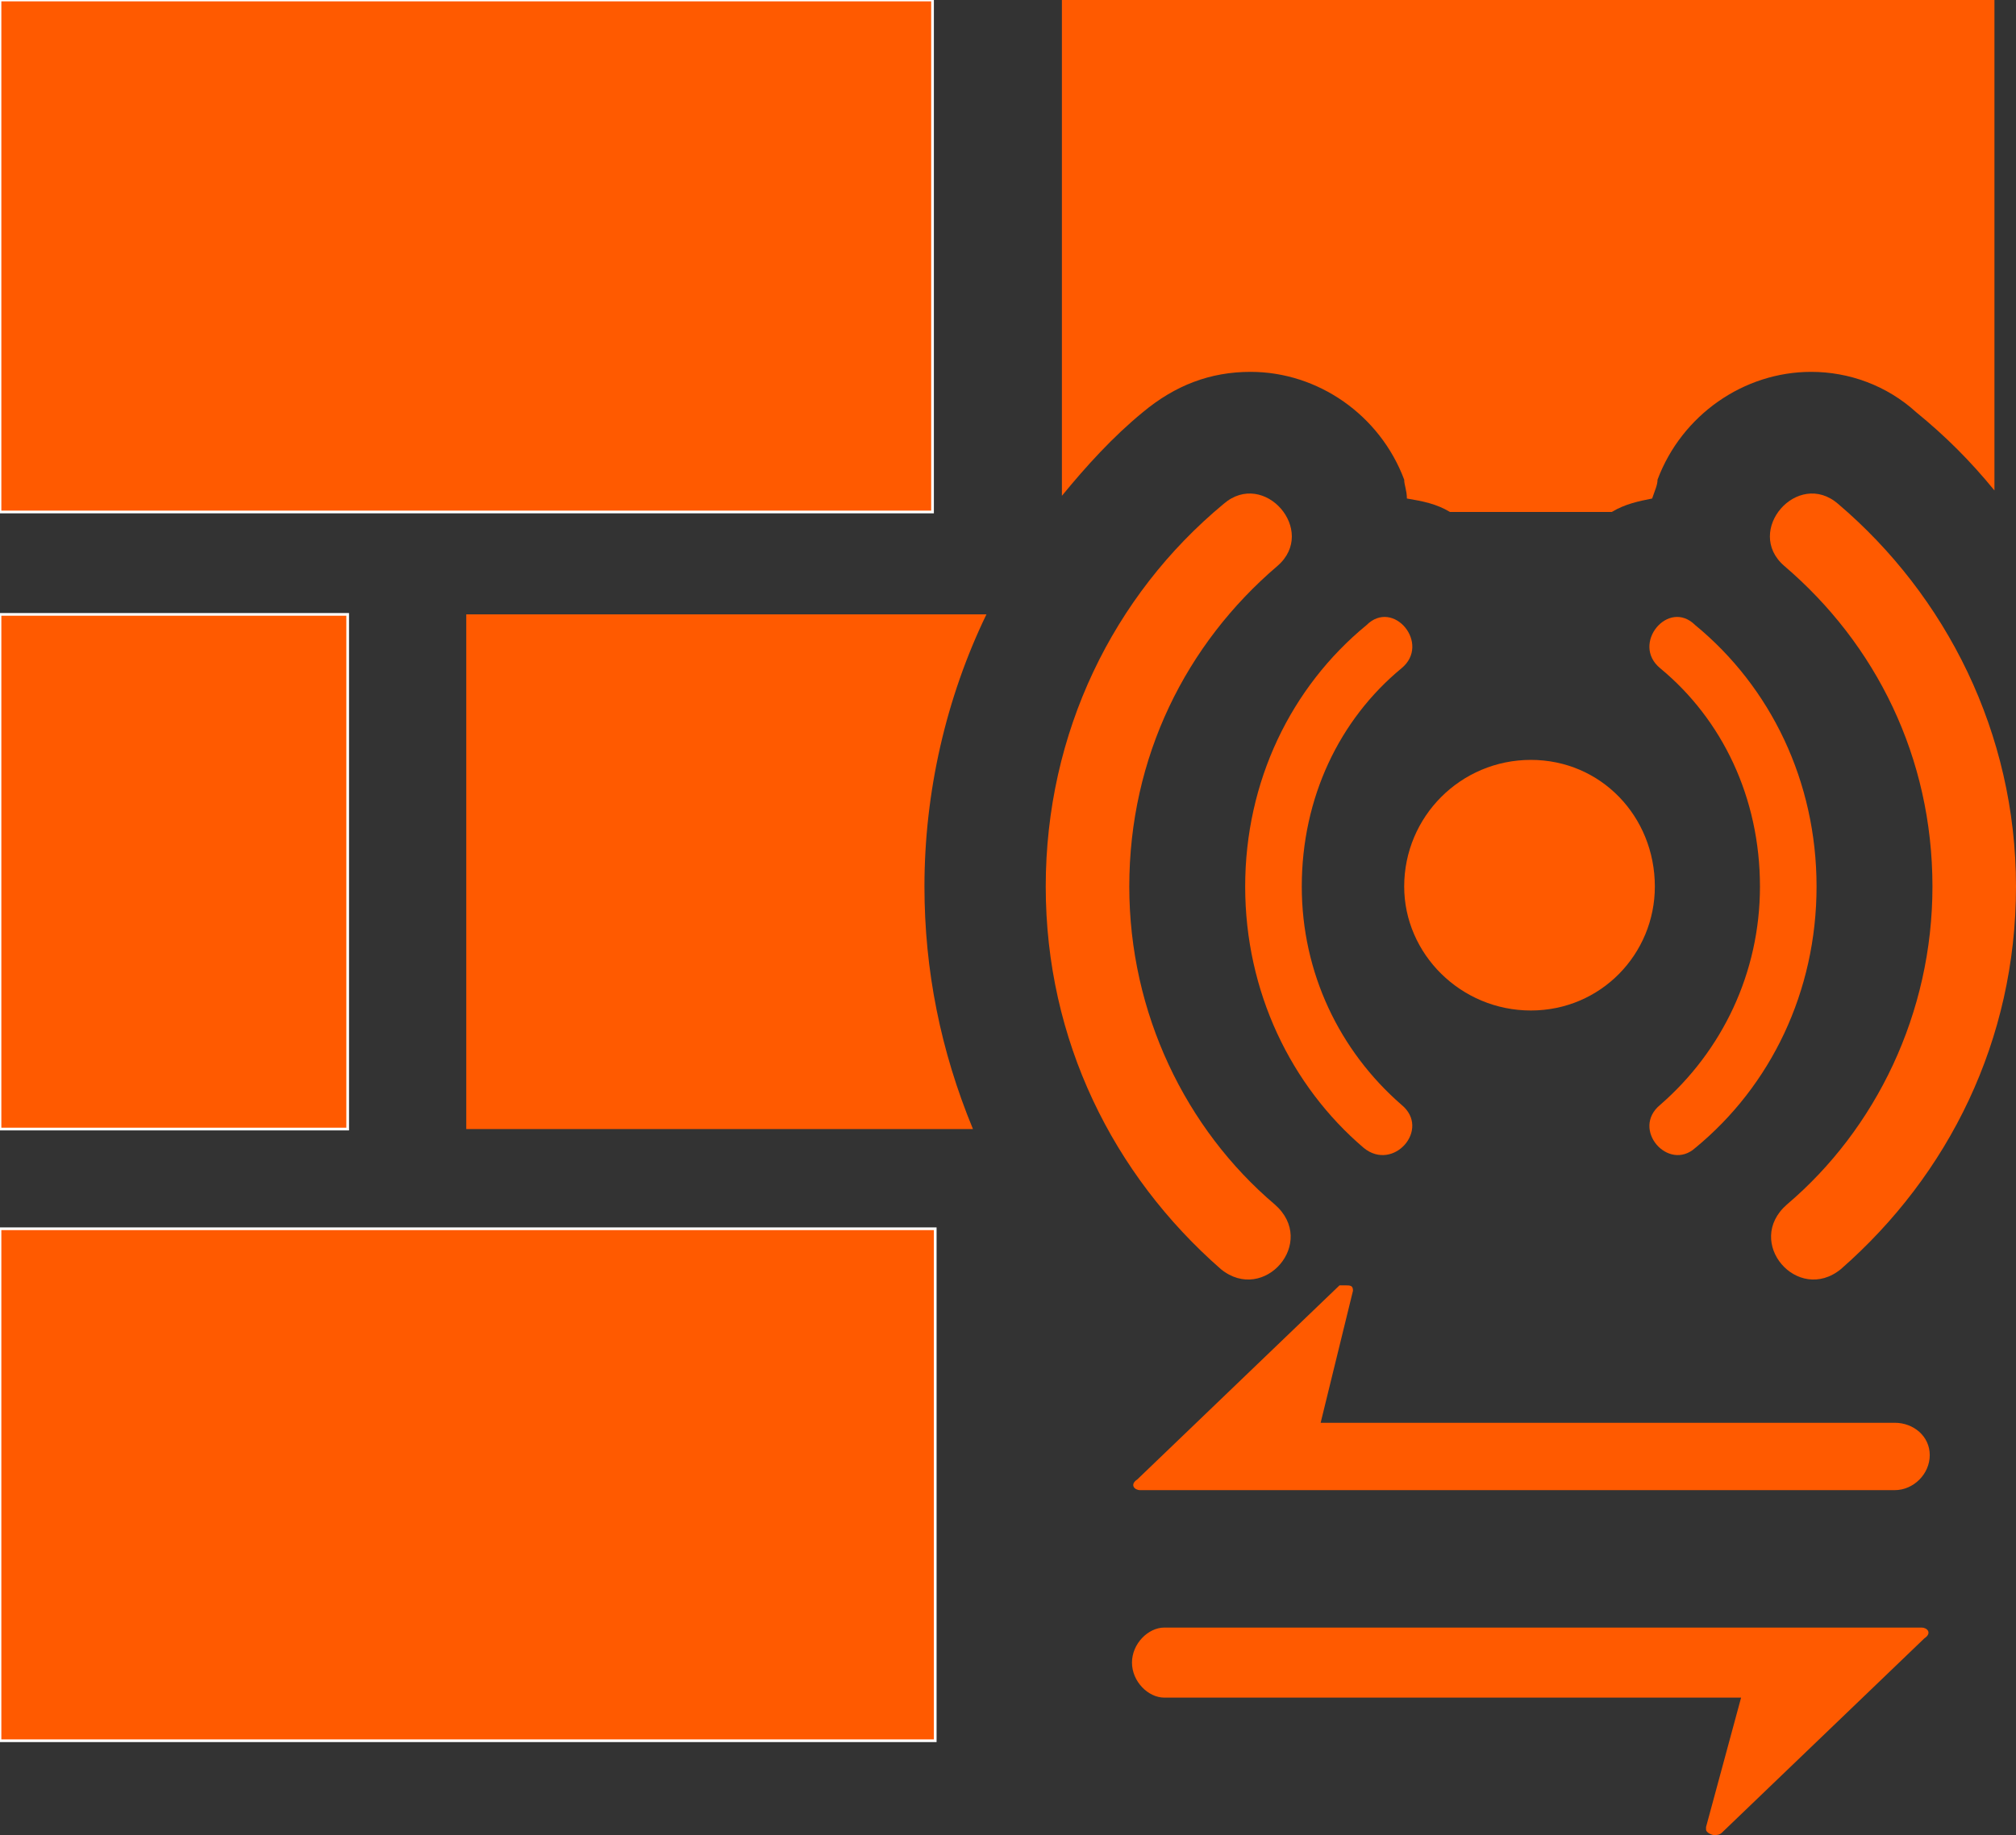 <?xml version="1.0"  encoding="UTF-8" standalone="no"?>
<svg version="1.1" xmlns="http://www.w3.org/2000/svg" xmlns:xlink="http://www.w3.org/1999/xlink" width="748" height="681">
<rect width="100%" height="100%" fill="#333333" stroke="none"/>
<g transform="translate(87, 53)">
<path d="M 259,-53 L -87,-53 L -87,137 L 259,137 L 259,-53 Z "  fill="#FF5A00" stroke-width="1px" stroke="#FFFFFF" />
<path d="M 42,175 L -87,175 L -87,366 L 42,366 L 42,175 Z "  fill="#FF5A00" stroke-width="1px" stroke="#FFFFFF" />
<path d="M -87,593 L 260,593 L 260,403 L -87,403 L -87,593 Z "  fill="#FF5A00" stroke-width="1px" stroke="#FFFFFF" />
<path d="M 481,176 C 481,176 481,176 481,175 C 481,175 481,175 481,175 C 481,176 481,176 481,176 Z "  fill="#FF5A00" stroke="none" />
<path d="M 279,175 C 86,175 86,175 86,175 C 86,366 86,366 86,366 C 274,366 274,366 274,366 C 262,337 256,307 256,276 C 256,241 264,206 279,175 Z "  fill="#FF5A00" stroke="none" />
<path d="M 337,100 C 349,90 362,85 377,85 C 402,85 425,101 434,125 C 434,127 435,129 435,132 C 441,133 446,134 451,137 C 511,137 511,137 511,137 C 516,134 521,133 526,132 C 527,129 528,127 528,125 C 537,101 560,85 585,85 C 599,85 613,90 624,100 C 635,109 644,118 653,129 C 653,-53 653,-53 653,-53 C 307,-53 307,-53 307,-53 C 307,131 307,131 307,131 C 316,120 326,109 337,100 Z "  fill="#FF5A00" stroke="none" />
<path d="M 481,322 C 507,322 527,301 527,276 C 527,250 507,229 481,229 C 455,229 434,250 434,276 C 434,301 455,322 481,322 Z "  fill="#FF5A00" stroke="none" />
<path d="M 630,276 C 630,323 609,366 576,394 C 560,408 580,431 596,418 C 636,383 661,333 661,276 C 661,219 635,168 595,134 C 580,121 560,144 575,157 C 609,186 630,228 630,276 Z "  fill="#FF5A00" stroke="none" />
<path d="M 366,418 C 382,431 402,408 386,394 C 353,366 332,323 332,276 C 332,228 353,186 387,157 C 402,144 382,121 367,134 C 326,168 301,219 301,276 C 301,333 326,383 366,418 Z "  fill="#FF5A00" stroke="none" />
<path d="M 566,276 C 566,308 552,337 529,357 C 518,366 532,382 542,373 C 570,350 587,315 587,276 C 587,237 570,202 542,179 C 532,169 518,186 529,195 C 552,214 566,243 566,276 Z "  fill="#FF5A00" stroke="none" />
<path d="M 419,373 C 430,382 444,366 433,357 C 410,337 396,308 396,276 C 396,243 410,214 433,195 C 444,186 430,169 420,179 C 392,202 375,237 375,276 C 375,315 392,350 419,373 Z "  fill="#FF5A00" stroke="none" />
<path d="M 616,475 C 403,475 403,475 403,475 C 415,426 415,426 415,426 C 415,426 415,426 415,426 C 415,424 414,424 412,424 C 411,424 411,424 410,424 C 335,496 335,496 335,496 C 332,498 334,500 336,500 C 555,500 555,500 555,500 C 555,500 555,500 556,500 C 616,500 616,500 616,500 C 623,500 629,494 629,487 C 629,480 623,475 616,475 Z "  fill="#FF5A00" stroke="none" />
<path d="M 626,551 C 407,551 407,551 407,551 C 407,551 406,551 406,551 C 345,551 345,551 345,551 C 339,551 333,557 333,564 C 333,571 339,577 345,577 C 559,577 559,577 559,577 C 546,625 546,625 546,625 C 546,625 546,626 546,626 C 546,627 548,628 549,628 C 550,628 551,628 552,627 C 627,555 627,555 627,555 C 630,553 628,551 626,551 Z "  fill="#FF5A00" stroke="none" />
</g>
</svg>
